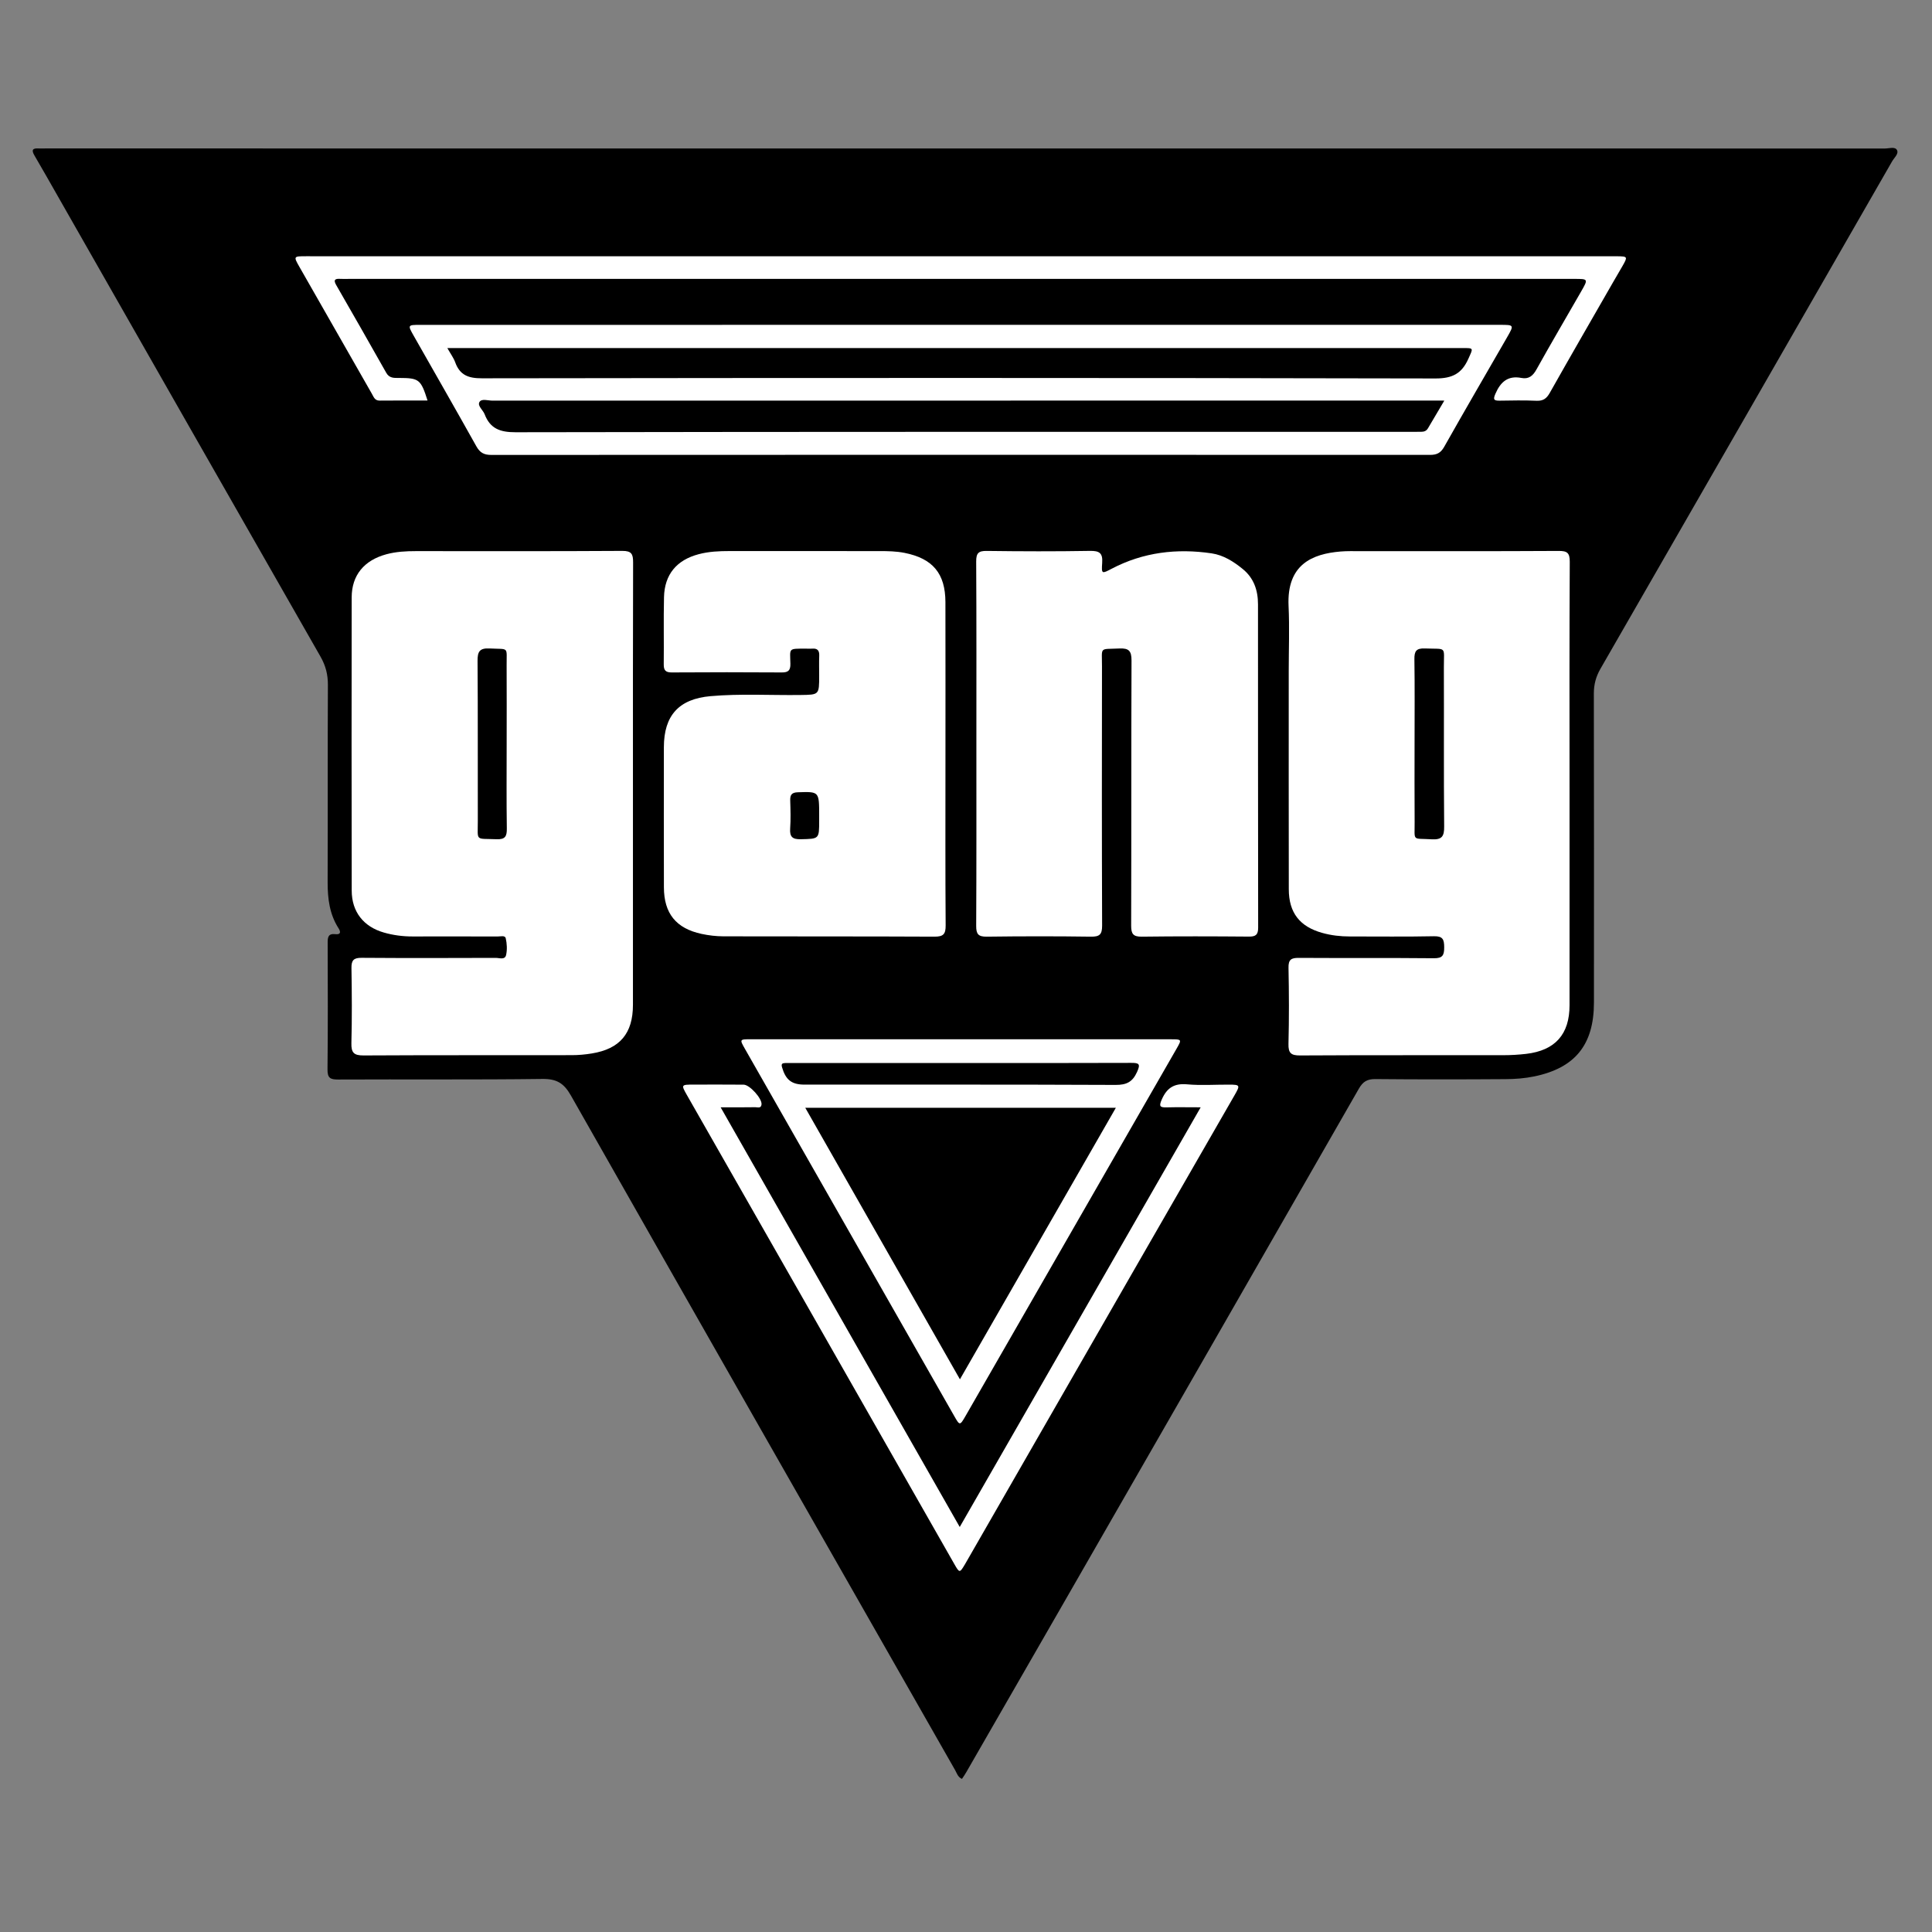 <?xml version="1.0" encoding="utf-8"?>
<!-- Generator: Adobe Illustrator 28.1.0, SVG Export Plug-In . SVG Version: 6.00 Build 0)  -->
<svg version="1.1" id="Layer_1" xmlns="http://www.w3.org/2000/svg" xmlns:xlink="http://www.w3.org/1999/xlink" x="0px" y="0px"
	 viewBox="0 0 595.28 595.28" style="enable-background:new 0 0 595.28 595.28;" xml:space="preserve">
<rect x="0" y="0" width="595.28" height="595.28" fill="#808080" stroke="none"/>
<style type="text/css">
	.st0{fill:#FFFFFF;}
</style>
<path d="M296.39,548.11c-1.29-0.58-1.57-1.77-2.11-2.72c-39.5-69.26-79.02-138.51-118.38-207.85c-2.16-3.81-4.4-5.15-8.79-5.1
	c-20.97,0.27-41.94,0.08-62.91,0.18c-2.47,0.01-3.32-0.48-3.29-3.15c0.15-12.95,0.08-25.9,0.05-38.85
	c-0.01-1.73,0.07-3.05,2.39-2.79c1.53,0.17,1.77-0.56,0.95-1.83c-2.77-4.32-3.36-9.13-3.35-14.16c0.07-20.25-0.02-40.5,0.08-60.75
	c0.02-3.2-0.67-5.95-2.26-8.74c-27.03-47.27-53.99-94.59-80.96-141.9c-2.39-4.2-4.77-8.4-7.21-12.57c-0.9-1.54-0.68-2.26,1.22-2.14
	c0.72,0.04,1.44,0,2.16,0c188.94,0,377.87,0,566.81,0.02c1.27,0,3.08-0.67,3.7,0.48c0.61,1.14-0.86,2.37-1.51,3.49
	c-29.93,52.13-59.87,104.25-89.86,156.34c-1.38,2.41-2.03,4.81-2.03,7.58c0.06,31.76,0.05,63.52,0.03,95.29
	c-0.01,12.94-5.79,20.12-18.39,22.72c-2.9,0.6-5.91,0.83-8.88,0.84c-13.36,0.09-26.73,0.11-40.09-0.02c-2.5-0.02-3.83,0.8-5.06,2.94
	c-30.39,53.05-60.85,106.05-91.31,159.07c-9.88,17.2-19.77,34.38-29.67,51.57C297.32,546.78,296.84,547.43,296.39,548.11z"/>
<path class="st0" d="M483.6,242.51c0,22.41,0.01,44.82,0,67.23c0,8.94-4.42,13.92-13.34,14.97c-2.34,0.27-4.71,0.41-7.07,0.41
	c-20.87,0.03-41.74-0.04-62.6,0.08c-2.81,0.02-3.66-0.73-3.59-3.58c0.2-7.81,0.17-15.63,0.01-23.43c-0.05-2.53,0.83-3.07,3.16-3.05
	c13.88,0.09,27.76-0.03,41.63,0.11c2.72,0.03,3.19-0.96,3.18-3.38c-0.01-2.39-0.4-3.45-3.16-3.4c-8.63,0.18-17.27,0.06-25.9,0.07
	c-2.89,0-5.74-0.32-8.52-1.1c-6.94-1.93-10.29-6.23-10.3-13.45c-0.04-22.41-0.02-44.82-0.02-67.23c0-6.68,0.26-13.38-0.05-20.04
	c-0.6-12.84,7.34-16.06,15.98-16.79c2.04-0.17,4.11-0.11,6.16-0.11c20.35-0.01,40.71,0.05,61.06-0.07c2.67-0.02,3.45,0.6,3.44,3.37
	C483.54,196.25,483.59,219.38,483.6,242.51z"/>
<path class="st0" d="M195.02,242.07c0,22.51,0,45.03,0,67.54c0,8.8-4.02,13.58-12.69,14.98c-2.02,0.33-4.09,0.52-6.13,0.52
	c-21.38,0.04-42.77-0.03-64.15,0.09c-2.99,0.02-3.86-0.83-3.78-3.8c0.2-7.7,0.15-15.42,0.02-23.13c-0.04-2.42,0.7-3.17,3.15-3.15
	c13.77,0.1,27.55,0.07,41.33,0.02c1.1,0,2.82,0.7,3.17-0.9c0.36-1.65,0.26-3.5-0.12-5.16c-0.21-0.94-1.63-0.53-2.51-0.53
	c-8.74-0.03-17.48-0.02-26.22-0.01c-3,0-5.95-0.38-8.82-1.21c-6.25-1.79-9.89-6.39-9.9-12.9c-0.05-30.12-0.06-60.24-0.01-90.36
	c0.01-6.84,3.83-11.43,10.68-13.29c3-0.81,6.08-0.97,9.17-0.97c21.18,0.01,42.36,0.06,63.53-0.07c2.89-0.02,3.34,1.02,3.33,3.56
	C194.99,196.22,195.03,219.14,195.02,242.07z"/>
<path class="st0" d="M291.31,235.17c0,16.65-0.06,33.3,0.06,49.95c0.02,2.69-0.69,3.49-3.44,3.48c-21.68-0.11-43.37-0.04-65.05-0.1
	c-2.24-0.01-4.52-0.28-6.72-0.75c-7.86-1.7-11.58-6.3-11.6-14.36c-0.04-14.39-0.02-28.78-0.01-43.16
	c0.01-9.78,4.63-14.87,14.35-15.73c9.23-0.81,18.48-0.24,27.72-0.36c5.78-0.08,5.78-0.02,5.78-5.94c0-2.06-0.06-4.11,0.02-6.17
	c0.06-1.57-0.54-2.31-2.15-2.17c-0.61,0.05-1.23,0-1.85,0c-5.69,0.01-4.98-0.25-4.89,4.67c0.04,2-0.62,2.68-2.65,2.66
	c-11.3-0.08-22.61-0.07-33.91,0c-1.92,0.01-2.48-0.68-2.46-2.52c0.08-6.88-0.08-13.77,0.08-20.66c0.16-7.01,3.9-11.47,10.71-13.26
	c3.11-0.82,6.28-0.96,9.48-0.96c15.42,0.01,30.83,0,46.25,0.01c2.57,0,5.13,0.05,7.67,0.55c8.67,1.72,12.58,6.33,12.6,15.16
	C291.34,202.08,291.31,218.62,291.31,235.17z"/>
<path class="st0" d="M300.84,229.14c0-18.71,0.05-37.42-0.06-56.13c-0.01-2.57,0.7-3.3,3.27-3.26c10.59,0.14,21.18,0.17,31.76-0.01
	c2.93-0.05,4.01,0.64,3.79,3.7c-0.25,3.47-0.09,3.38,2.92,1.8c9.72-5.1,20.09-6.33,30.82-4.74c3.62,0.54,6.71,2.5,9.54,4.8
	c3.47,2.81,4.73,6.61,4.73,10.91c0.02,33.2-0.01,66.41,0.05,99.61c0,2.2-0.75,2.78-2.86,2.76c-11-0.09-22-0.12-33,0.02
	c-2.61,0.03-3.27-0.82-3.27-3.33c0.08-27.24,0-54.48,0.11-81.72c0.01-2.99-0.8-3.88-3.77-3.74c-6.26,0.3-5.32-0.68-5.33,5.51
	c-0.04,26.62-0.06,53.25,0.04,79.87c0.01,2.77-0.8,3.45-3.48,3.41c-10.69-0.15-21.38-0.14-32.07,0c-2.62,0.03-3.26-0.8-3.25-3.32
	C300.88,266.56,300.84,247.85,300.84,229.14z"/>
<path class="st0" d="M296.29,100.09c55.3,0,110.59,0,165.89,0c4.37,0,4.38,0.01,2.13,3.92c-6.46,11.22-12.98,22.4-19.34,33.68
	c-1.08,1.91-2.3,2.47-4.38,2.47c-96.41-0.04-192.82-0.04-289.23,0.01c-2.24,0-3.49-0.69-4.59-2.66
	c-6.36-11.39-12.86-22.7-19.3-34.05c-1.89-3.33-1.86-3.36,2.01-3.36C185.08,100.09,240.68,100.09,296.29,100.09z"/>
<path class="st0" d="M131.73,123.41c-4.99,0-9.88-0.03-14.77,0.02c-1.5,0.01-1.82-1.13-2.36-2.07
	c-7.45-13.02-14.89-26.05-22.32-39.09c-1.88-3.3-1.85-3.32,2.02-3.32c67.74,0,135.49,0,203.23,0.01c66.51,0,133.02,0,199.53,0
	c0.41,0,0.82-0.01,1.23,0c3.23,0.04,3.27,0.13,1.6,3.05c-0.97,1.69-1.97,3.37-2.94,5.06c-6.5,11.32-13.03,22.62-19.44,33.98
	c-0.98,1.74-2.03,2.52-4.08,2.43c-3.8-0.17-7.61-0.09-11.41-0.03c-1.87,0.03-1.97-0.47-1.25-2.14c1.56-3.61,3.83-5.67,8-4.86
	c2.22,0.43,3.52-0.6,4.62-2.58c4.5-8.08,9.19-16.05,13.79-24.07c2.21-3.86,2.2-3.87-2.12-3.87c-29.71,0-59.42,0-89.13,0
	c-96.12,0-192.24,0-288.35,0c-0.93,0-1.85,0.05-2.78-0.01c-1.58-0.09-2.13,0.31-1.22,1.89c5.17,9,10.33,18,15.42,27.04
	c0.97,1.73,2.41,1.6,3.96,1.6C129.13,116.47,129.67,116.89,131.73,123.41z"/>
<path class="st0" d="M296.09,320.22c21.58,0,43.16,0,64.73,0c3.3,0,3.34,0.05,1.71,2.88c-21.68,37.76-43.38,75.52-65.08,113.27
	c-1.67,2.9-1.76,2.88-3.36,0.07c-21.51-37.74-43.03-75.48-64.54-113.23c-1.7-2.98-1.69-3,1.8-3
	C252.93,320.22,274.51,320.22,296.09,320.22z"/>
<path class="st0" d="M222.04,341.18c24.63,43.23,49,86.01,73.67,129.31c24.83-43.25,49.36-85.98,74.24-129.31
	c-3.87,0-7.19-0.07-10.51,0.02c-2.11,0.06-2.37-0.39-1.48-2.42c1.56-3.57,3.8-5.04,7.8-4.68c4.28,0.39,8.63,0.07,12.94,0.09
	c3.37,0.01,3.46,0.18,1.74,3.17c-10.5,18.26-21.01,36.52-31.51,54.78c-16.79,29.22-33.58,58.45-50.36,87.67
	c-0.41,0.71-0.8,1.43-1.23,2.14c-1.66,2.77-1.69,2.79-3.35-0.13c-15.42-27.05-30.83-54.1-46.25-81.15
	c-12.01-21.07-24.04-42.12-36.05-63.19c-1.86-3.27-1.84-3.29,2.01-3.3c5.14-0.01,10.28-0.02,15.42,0.02
	c1.88,0.01,5.72,4.29,5.52,6.1c-0.14,1.31-1.24,0.84-1.93,0.85C229.35,341.21,225.98,341.18,222.04,341.18z"/>
<path d="M435.85,229c0-8.62,0.08-17.25-0.05-25.87c-0.04-2.49,0.57-3.43,3.22-3.33c6.92,0.27,5.84-0.87,5.86,5.88
	c0.06,16.32-0.06,32.64,0.09,48.96c0.03,3.04-0.65,4.15-3.89,3.96c-6.08-0.36-5.17,0.75-5.21-5.27
	C435.81,245.22,435.85,237.11,435.85,229z"/>
<path d="M156.11,229.36c0,8.62-0.08,17.24,0.05,25.86c0.04,2.44-0.47,3.47-3.17,3.36c-6.71-0.27-5.75,0.76-5.77-5.69
	c-0.05-16.42,0.05-32.84-0.08-49.25c-0.02-2.88,0.64-4,3.72-3.84c6.1,0.32,5.2-0.72,5.24,5.25
	C156.15,213.15,156.11,221.25,156.11,229.36z"/>
<path d="M252.4,251.32c0,0.51,0,1.02,0,1.53c0,5.72-0.01,5.6-5.66,5.73c-2.55,0.06-3.46-0.72-3.28-3.28
	c0.2-2.85,0.11-5.73,0.02-8.59c-0.06-1.74,0.38-2.54,2.36-2.6C252.4,243.9,252.4,243.82,252.4,251.32z"/>
<path d="M445.02,123.43c-1.93,3.26-3.5,5.89-5.04,8.53c-0.47,0.81-1.17,1.08-2.06,1.08c-1.03-0.01-2.06,0.02-3.08,0.02
	c-92,0-184-0.05-275.99,0.12c-4.75,0.01-7.82-1.1-9.52-5.53c-0.5-1.31-2.26-2.58-1.62-3.75c0.65-1.18,2.62-0.46,4-0.46
	c96.52-0.03,193.04-0.02,289.56-0.02C442.28,123.43,443.29,123.43,445.02,123.43z"/>
<path d="M137.83,107.24c1.77,0,2.89,0,4,0c102.87,0,205.74,0,308.6,0c3.77,0,3.52-0.1,2,3.3c-2.03,4.55-4.9,6.08-10.14,6.07
	c-97.94-0.21-195.87-0.19-293.81-0.05c-4.16,0.01-6.79-0.97-8.22-4.92C139.79,110.32,138.91,109.15,137.83,107.24z"/>
<path d="M343.81,341.33c-16.05,27.95-31.92,55.59-48.04,83.66c-16.01-28.11-31.74-55.72-47.65-83.66
	C280.19,341.33,311.77,341.33,343.81,341.33z"/>
<path d="M296.14,327.53c17.46,0,34.92,0.03,52.37-0.04c2.49-0.01,2.95,0.33,1.83,2.81c-1.39,3.07-3.24,4-6.61,3.98
	c-31.94-0.14-63.88-0.08-95.82-0.09c-4.01,0-5.82-1.47-6.95-5.34c-0.32-1.1,0.1-1.27,0.94-1.31c0.72-0.03,1.44-0.01,2.16-0.01
	C261.43,327.53,278.78,327.53,296.14,327.53z"/>
</svg>
